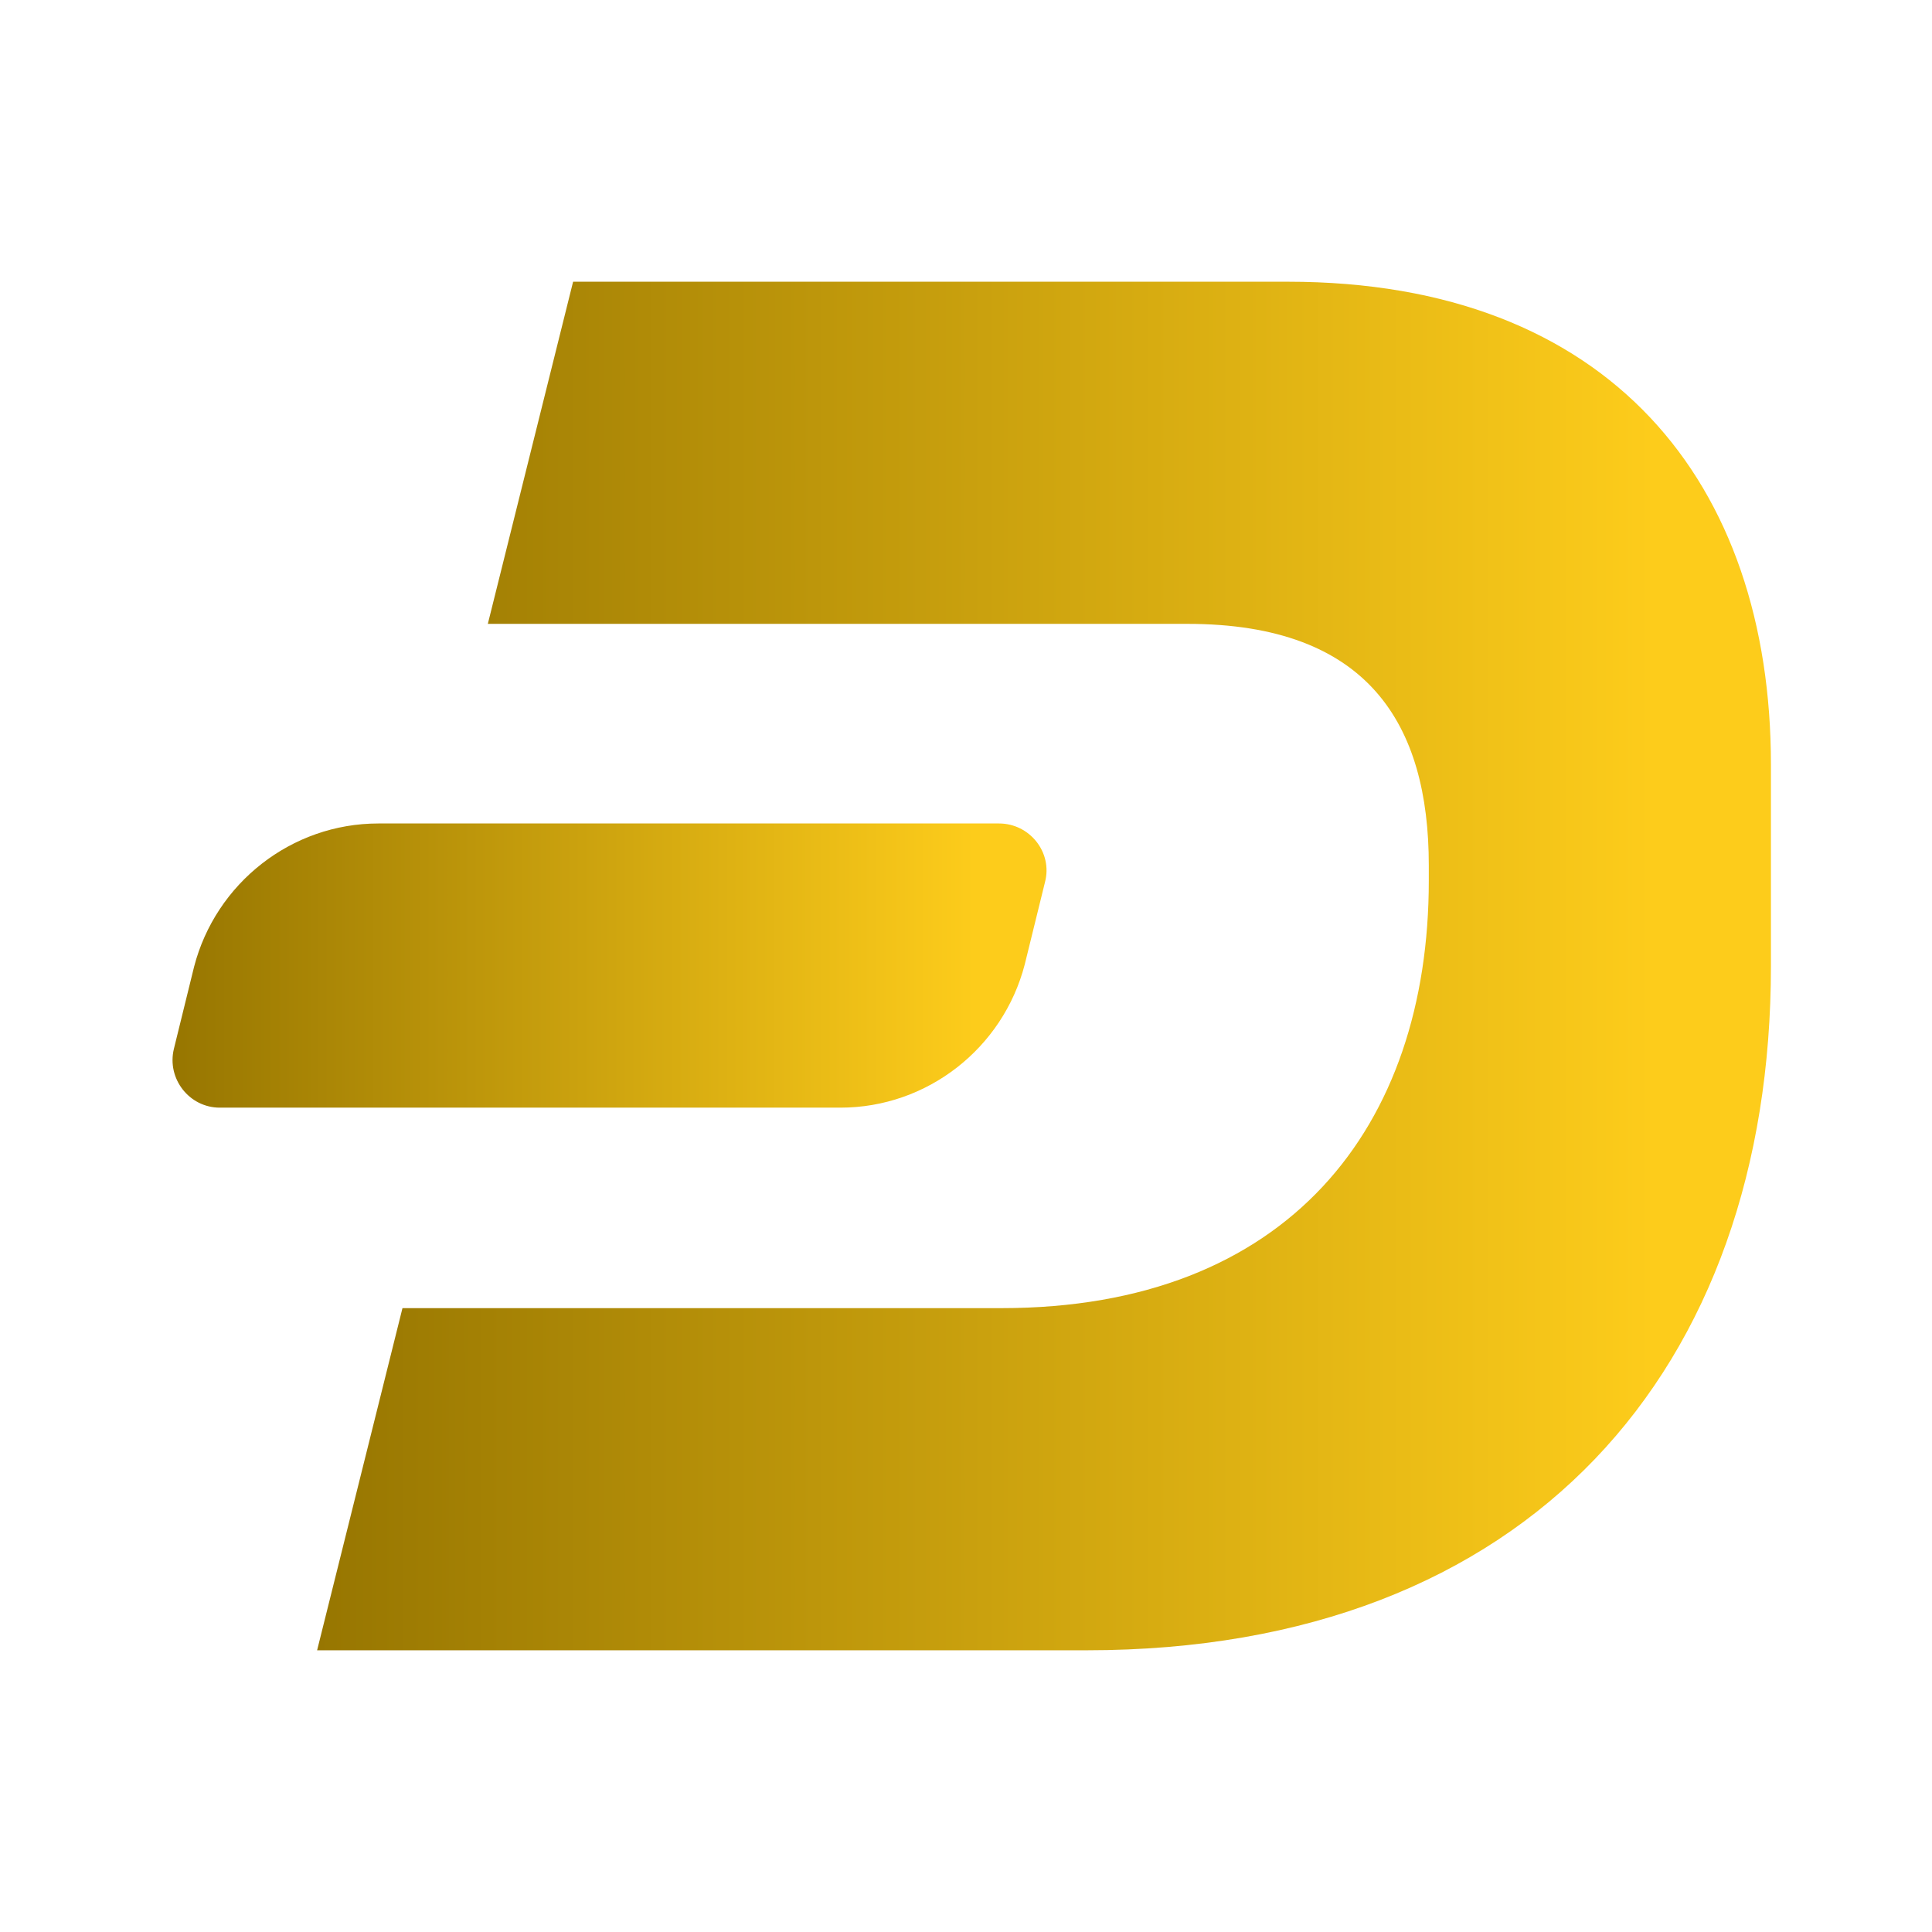 <svg width="22" height="22" viewBox="0 0 22 22" fill="none" xmlns="http://www.w3.org/2000/svg">
<path d="M6.526 3.208H14.666C18.333 3.208 20.166 5.5 20.166 8.708V11C20.166 15.583 17.416 18.792 12.375 18.792H3.611L4.583 14.896H11.403C14.666 14.896 16.27 12.833 16.27 10.028V9.854C16.27 8.25 15.583 7.104 13.521 7.104H5.555L6.526 3.208Z" fill="url(#paint0_linear_1145_5200)"/>
<path d="M11.376 9.377H4.309C3.319 9.377 2.457 10.056 2.21 11.009L1.98 11.944C1.898 12.283 2.155 12.613 2.503 12.613H9.57C10.56 12.613 11.422 11.935 11.669 10.982L11.899 10.047C11.99 9.707 11.725 9.377 11.376 9.377Z" fill="url(#paint1_linear_1145_5200)"/>
<defs>
<linearGradient id="paint0_linear_1145_5200" x1="3.611" y1="11" x2="18.808" y2="11" gradientUnits="userSpaceOnUse">
<stop stop-color="#977601"/>
<stop offset="1" stop-color="#fdcc1b"/>
</linearGradient>
<linearGradient id="paint1_linear_1145_5200" x1="1.965" y1="10.995" x2="11.1" y2="10.995" gradientUnits="userSpaceOnUse">
<stop stop-color="#977601"/>
<stop offset="1" stop-color="#fdcc1b"/>
</linearGradient>
</defs>
</svg>
